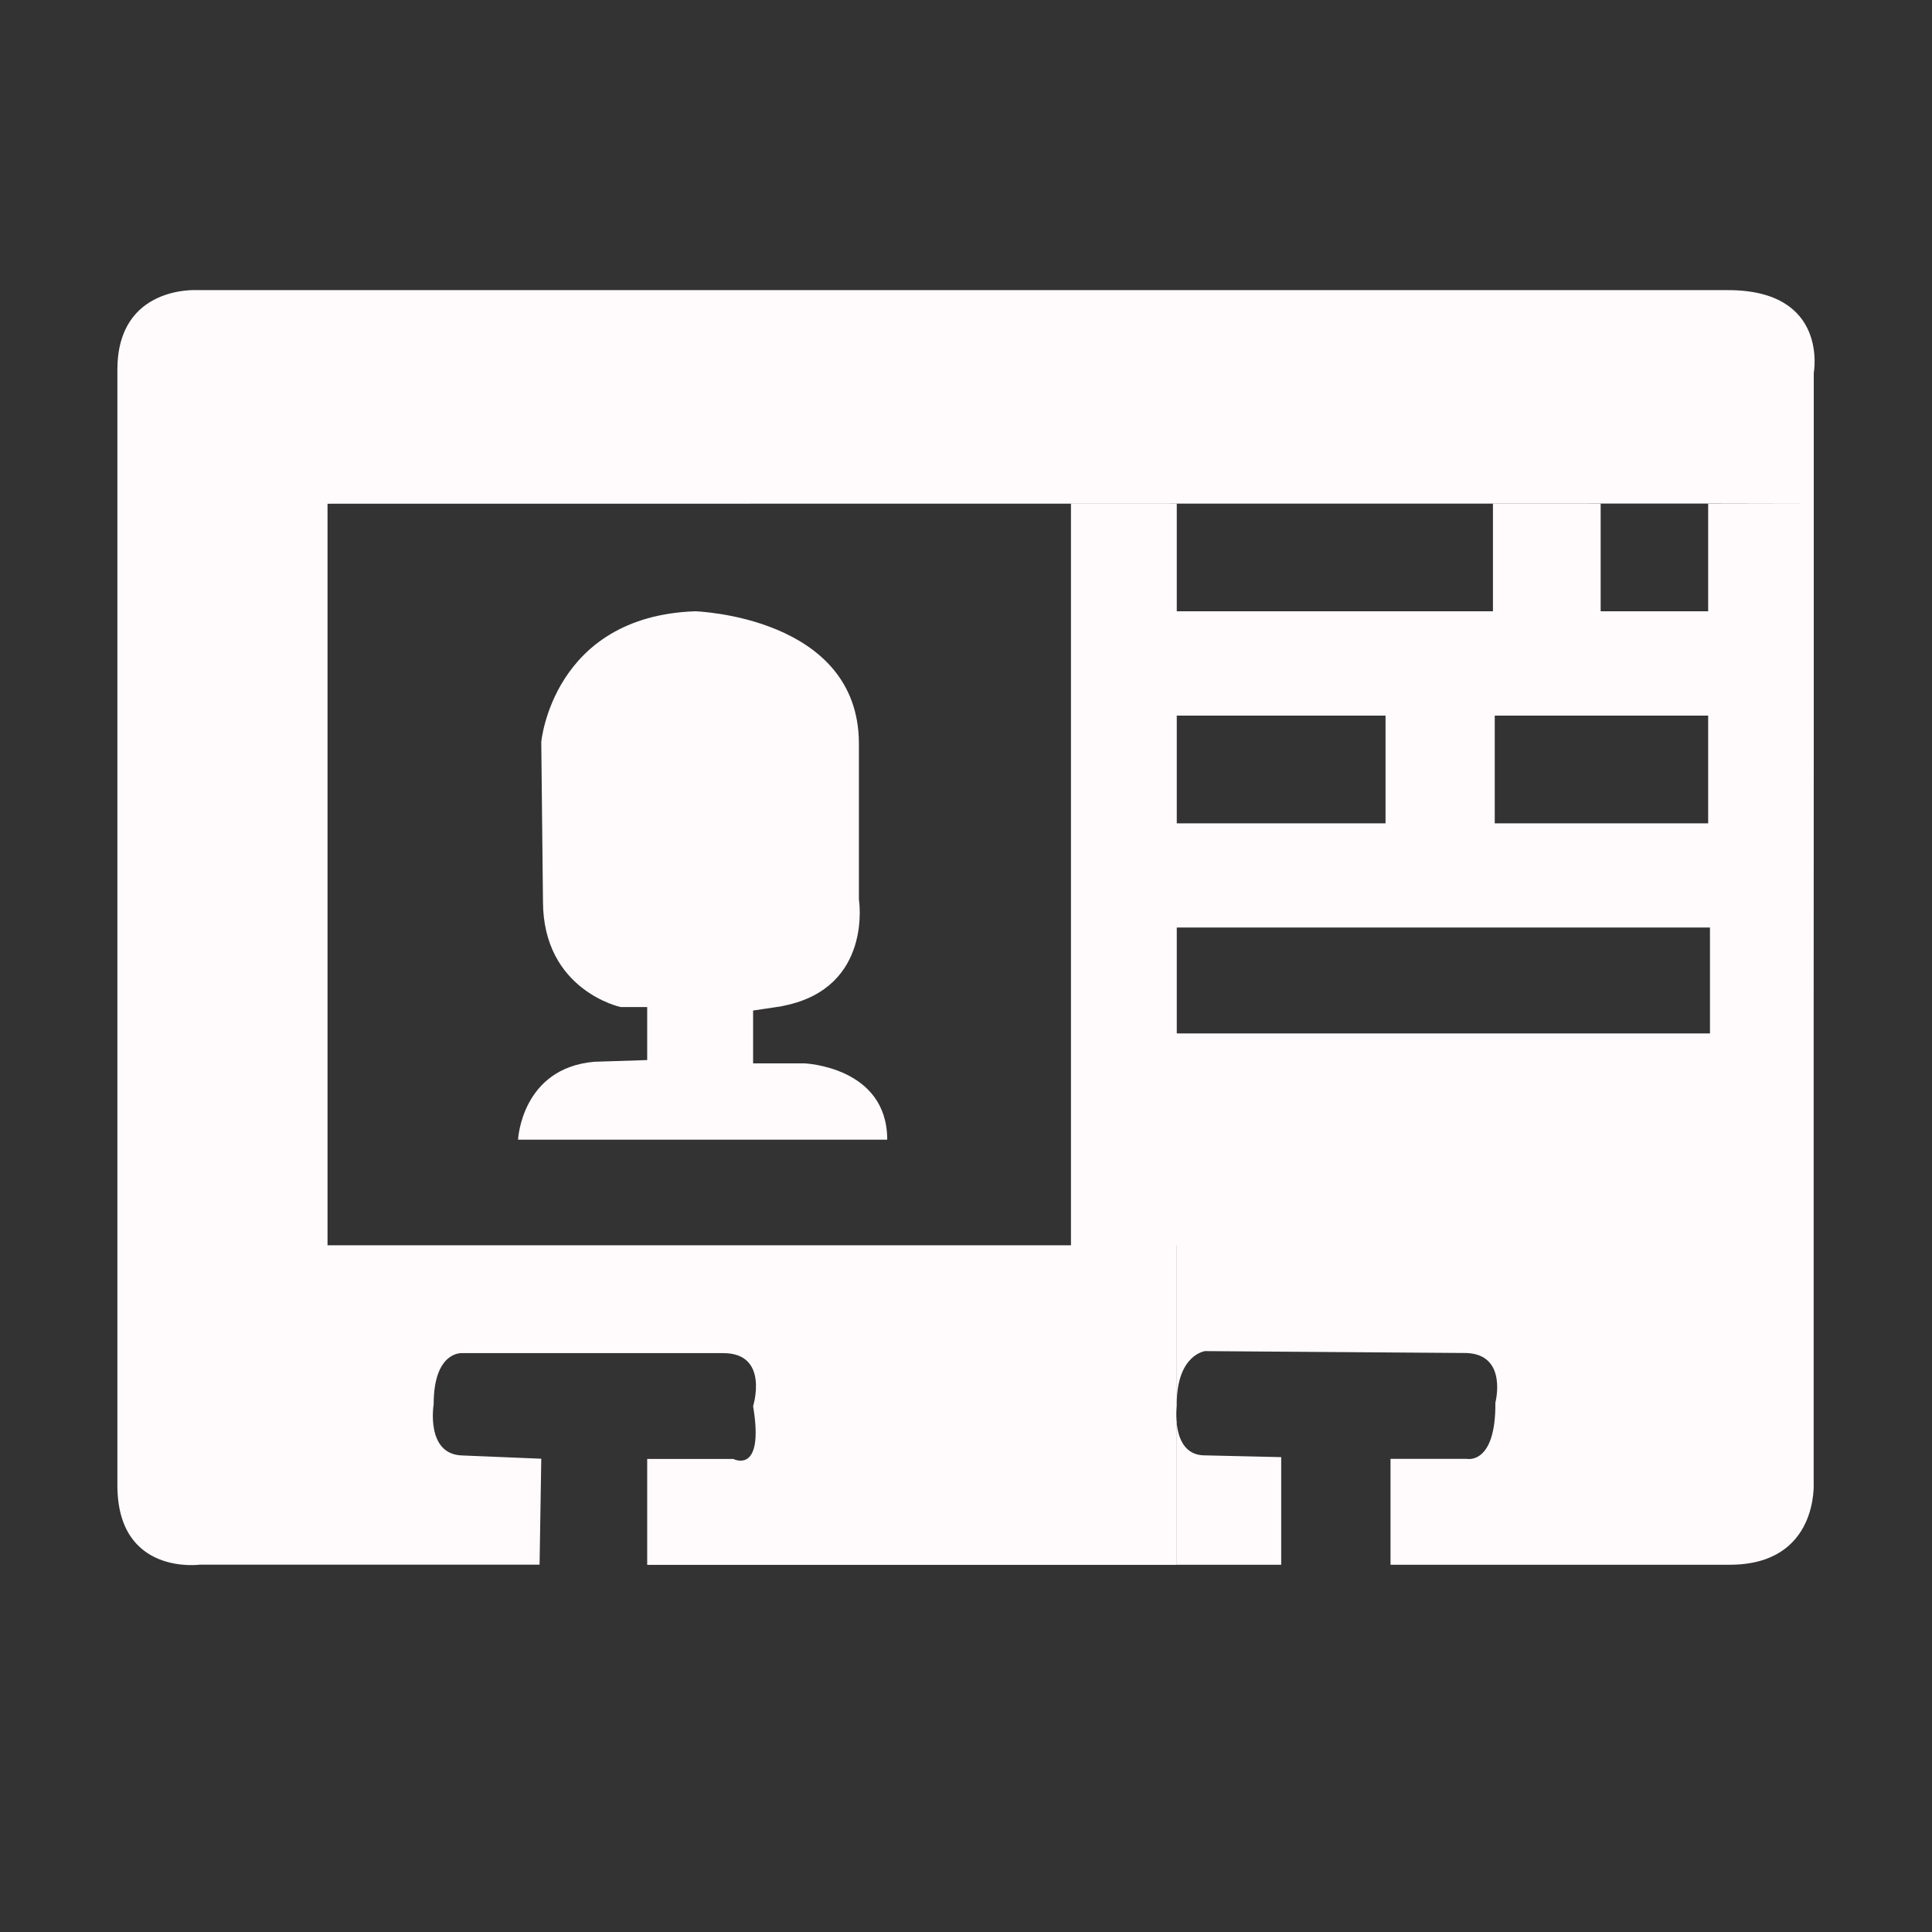 <?xml version="1.0" standalone="no"?><!DOCTYPE svg PUBLIC "-//W3C//DTD SVG 1.1//EN" "http://www.w3.org/Graphics/SVG/1.1/DTD/svg11.dtd"><svg class="icon" width="200px" height="200.00px" viewBox="0 0 1024 1024" version="1.1" xmlns="http://www.w3.org/2000/svg"><rect x="0" y="0" width="1024" height="1024" fill="#333333" stroke="none"/><path fill="#fffbfc" d="M368.421 323.988c0 0 86.823 2.641 86.823 70.244l0 82.492c0 0 7.528 46.698-39.619 56.305-1.179 0.339-2.414 0.506-3.708 0.677-51.362 7.923-12.754 0-12.754 0l0 29.896 27.198 0c0 0 43.886 1.741 43.886 40.459L274.577 604.062c0 0 1.741-37.875 40.348-41.305l28.1-0.901 0-28.095-14.05 0c0 0-41.192-8.768-41.192-56.138l-0.896-84.294C286.826 393.332 292.952 326.685 368.421 323.988L368.421 323.988 368.421 323.988zM567.632 267.005l56.083 0 0 56.983 167.575 0 0-56.983 57.093 0 0 56.983 56.979 0 0-56.983 55.971-0.111 0 112.388L567.632 379.282 567.632 267.005 567.632 267.005zM961.333 266.895l0-69.232c0 0 8.207-43.89-45.462-43.89L104.361 153.773c0 0-42.144-2.641-42.144 42.145l0 71.087L961.333 266.895 961.333 266.895 961.333 266.895zM567.632 379.282l56.083 0 0 57.094 110.647 0 0-57.094 57.884 0 0 57.094 113.116 0 0-57.094 55.971 0-0.056 168.53-54.959 0 0-56.198L623.715 491.615l0 56.138 0 56.254 0 56.027L567.632 660.034 567.632 379.282 567.632 379.282zM623.715 547.752l337.562 0 0 237.818c0 0 2.98 43.778-44.506 43.778L737.004 829.349l0-56.139 40.347 0c0 0 15.512 3.538 15.229-29.784 0 0 6.688-25.402-15.229-26.297l-138.63-1.012c0 0-15.006 1.796-15.006 28.094 0 0-3.542 26.415 14.05 27.143l41.303 0.956 0 57.039-55.353 0L623.714 547.752 623.715 547.752 623.715 547.752zM62.217 267.005l111.377 0 0 393.028 450.065 0 0 169.37L343.025 829.404l0-56.138 45.63 0c0 0 16.63 8.763 10.508-27.987 0 0 8.763-28.095-15.791-28.095L244.737 717.184c0 0-14.89-1.012-14.89 27.083 0 0-4.386 26.414 14.89 27.143l42.148 1.74-0.901 56.144L106.106 829.293c0 0-43.889 6.122-43.889-42.094L62.217 267.005 62.217 267.005 62.217 267.005zM62.217 267.005" /></svg>